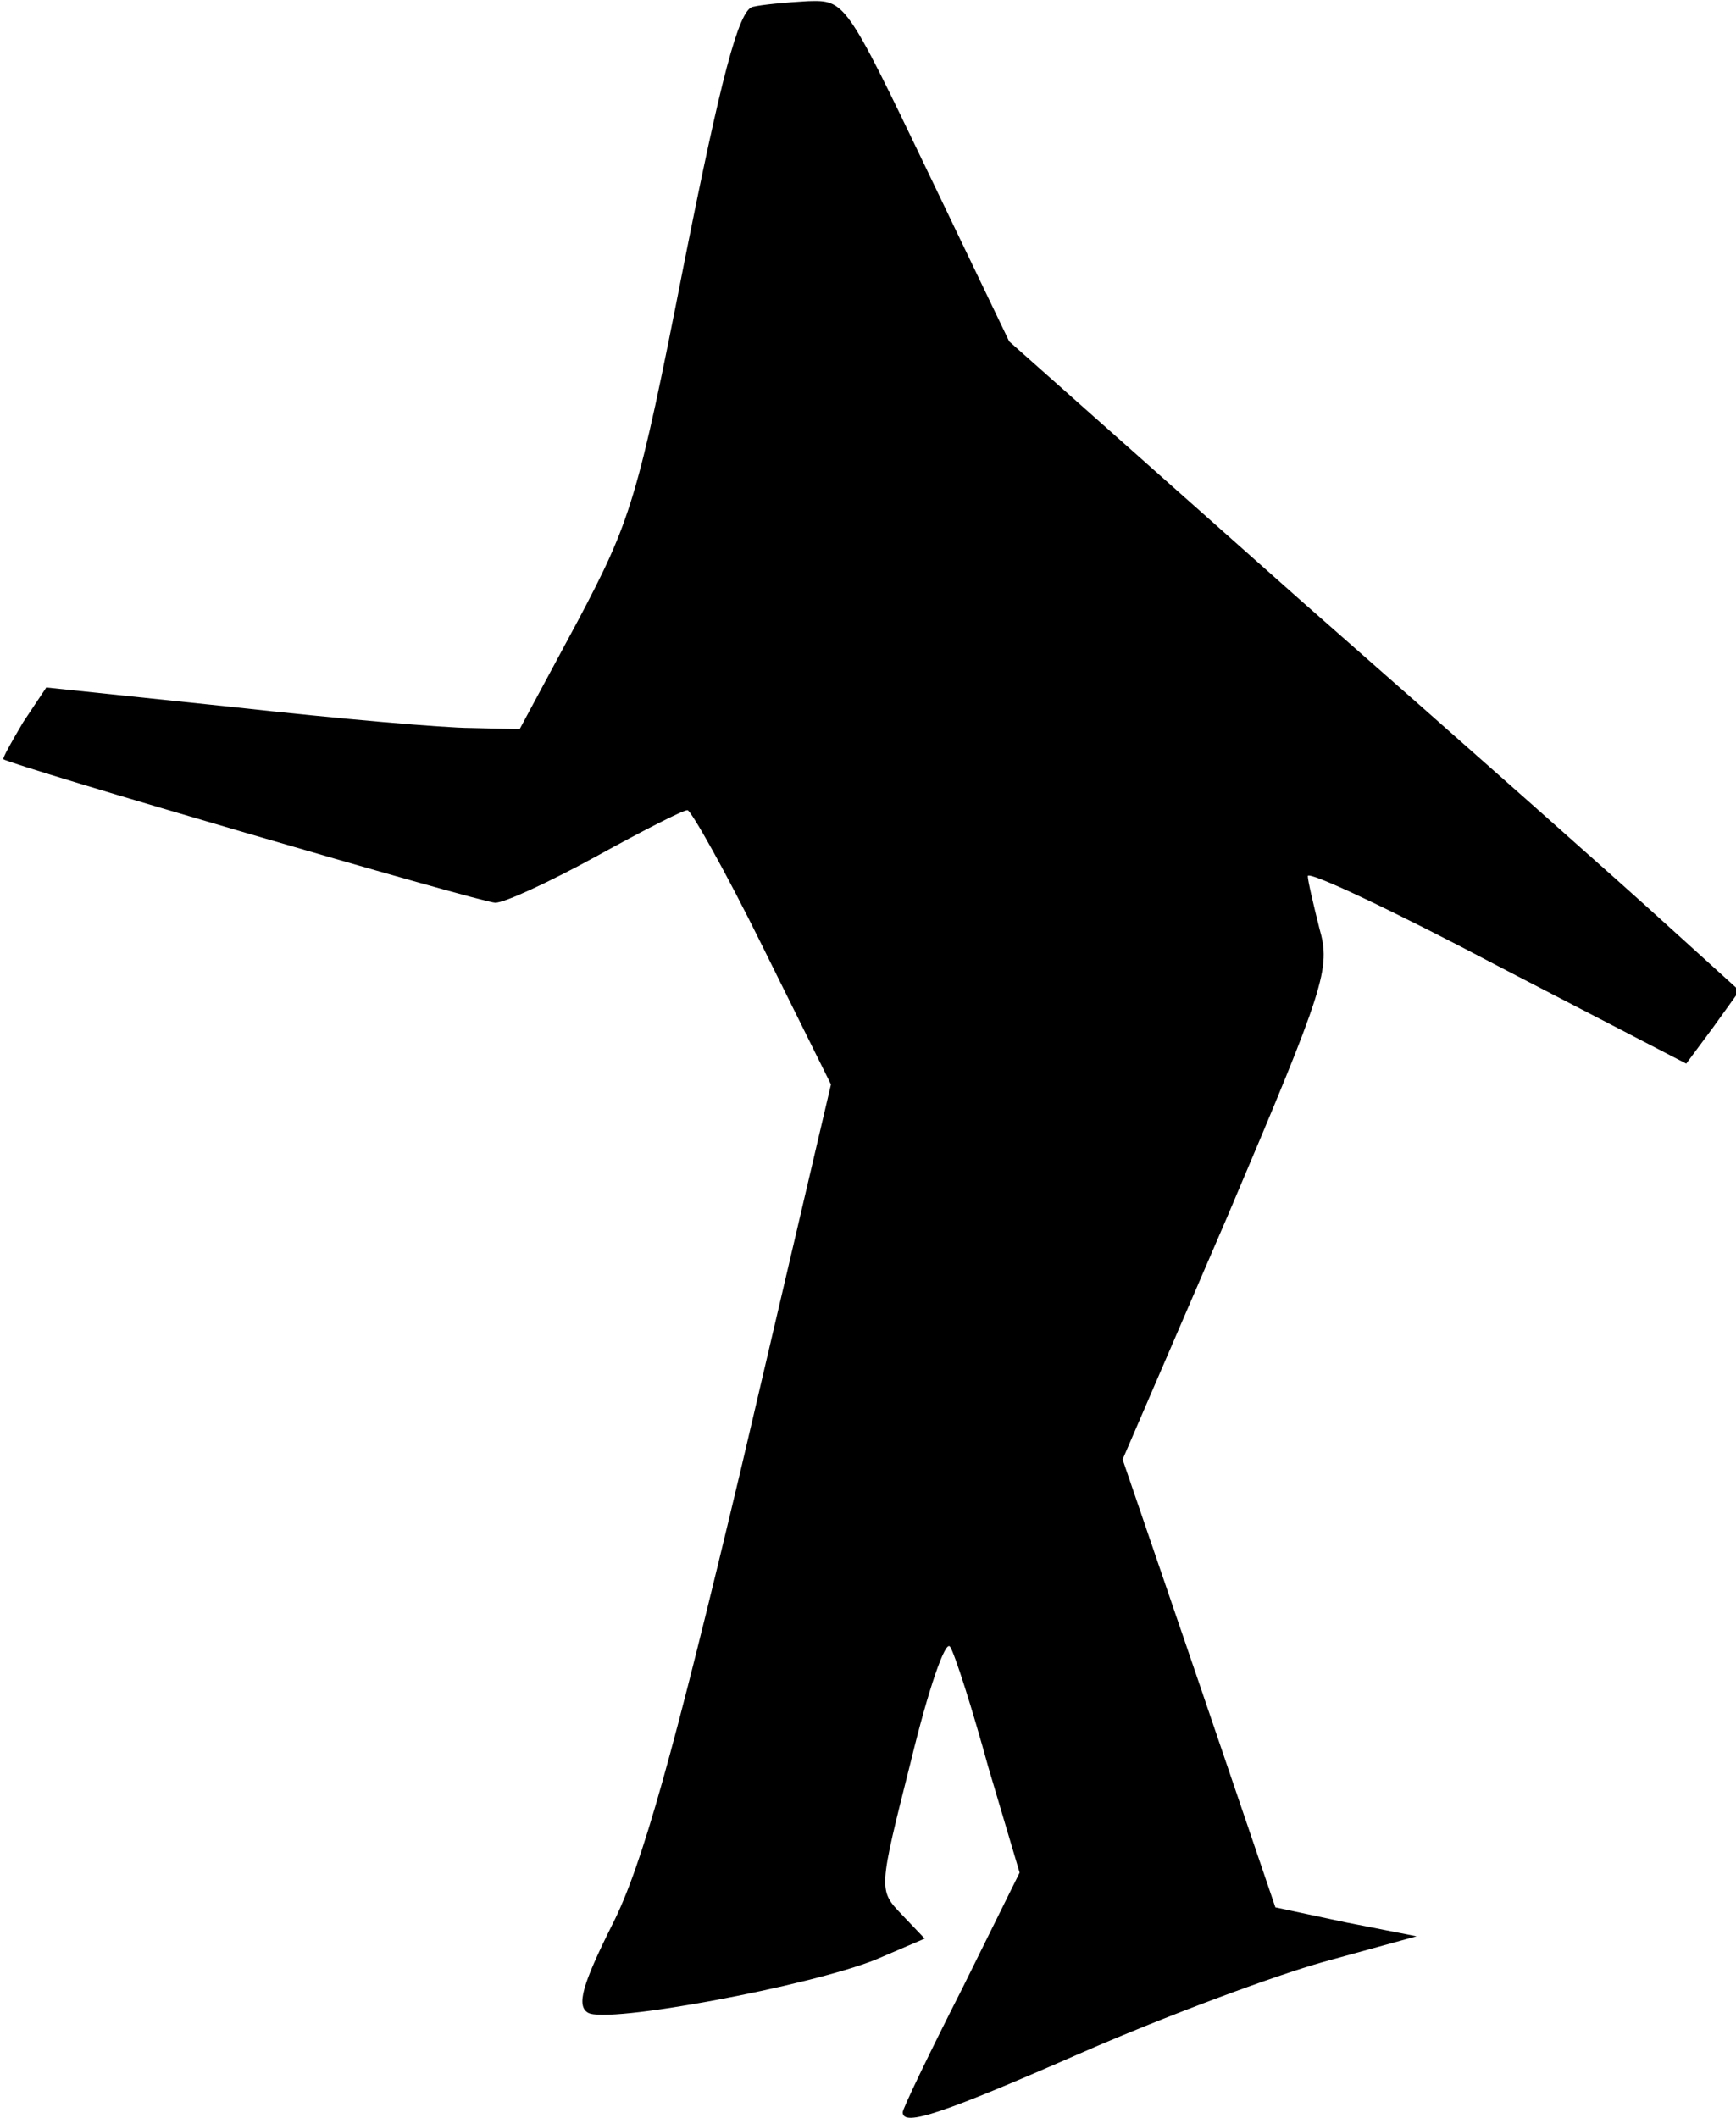 <?xml version="1.0" standalone="no"?>
<!DOCTYPE svg PUBLIC "-//W3C//DTD SVG 20010904//EN"
 "http://www.w3.org/TR/2001/REC-SVG-20010904/DTD/svg10.dtd">
<svg version="1.0" xmlns="http://www.w3.org/2000/svg"
 width="150pt" height="183pt" viewBox="0 0 150 183"
 preserveAspectRatio="xMidYMid meet">
<g transform="translate(0,183) scale(0.1,-0.1)"
fill="#000000" stroke="none">
<path fill="#000000" stroke="none" d="M650 1824 c-12 -4 -27 -61 -59 -222
-40 -204 -46 -222 -92 -309 l-50 -93 -42 1 c-23 0 -115 8 -205 18 l-162 17
-20 -30 c-10 -17 -18 -31 -17 -32 6 -5 413 -124 425 -124 8 0 47 18 87 40 40
22 75 40 79 40 3 0 33 -53 65 -118 l59 -119 -77 -329 c-59 -248 -86 -346 -112
-397 -26 -52 -31 -70 -21 -76 16 -10 192 23 249 46 l42 18 -20 21 c-20 21 -20
21 8 132 15 62 30 106 34 99 4 -6 19 -53 33 -104 l27 -91 -50 -101 c-28 -55
-51 -103 -51 -106 0 -13 35 -1 156 52 71 31 165 66 208 78 l80 22 -61 12 -61
13 -66 194 -66 193 91 211 c84 198 89 213 79 248 -5 20 -10 41 -10 45 0 5 74
-30 163 -77 l164 -85 23 31 23 32 -64 58 c-35 32 -177 158 -316 280 l-251 223
-71 148 c-70 146 -71 147 -103 146 -18 -1 -40 -3 -48 -5z"/>
</g>
</svg>

